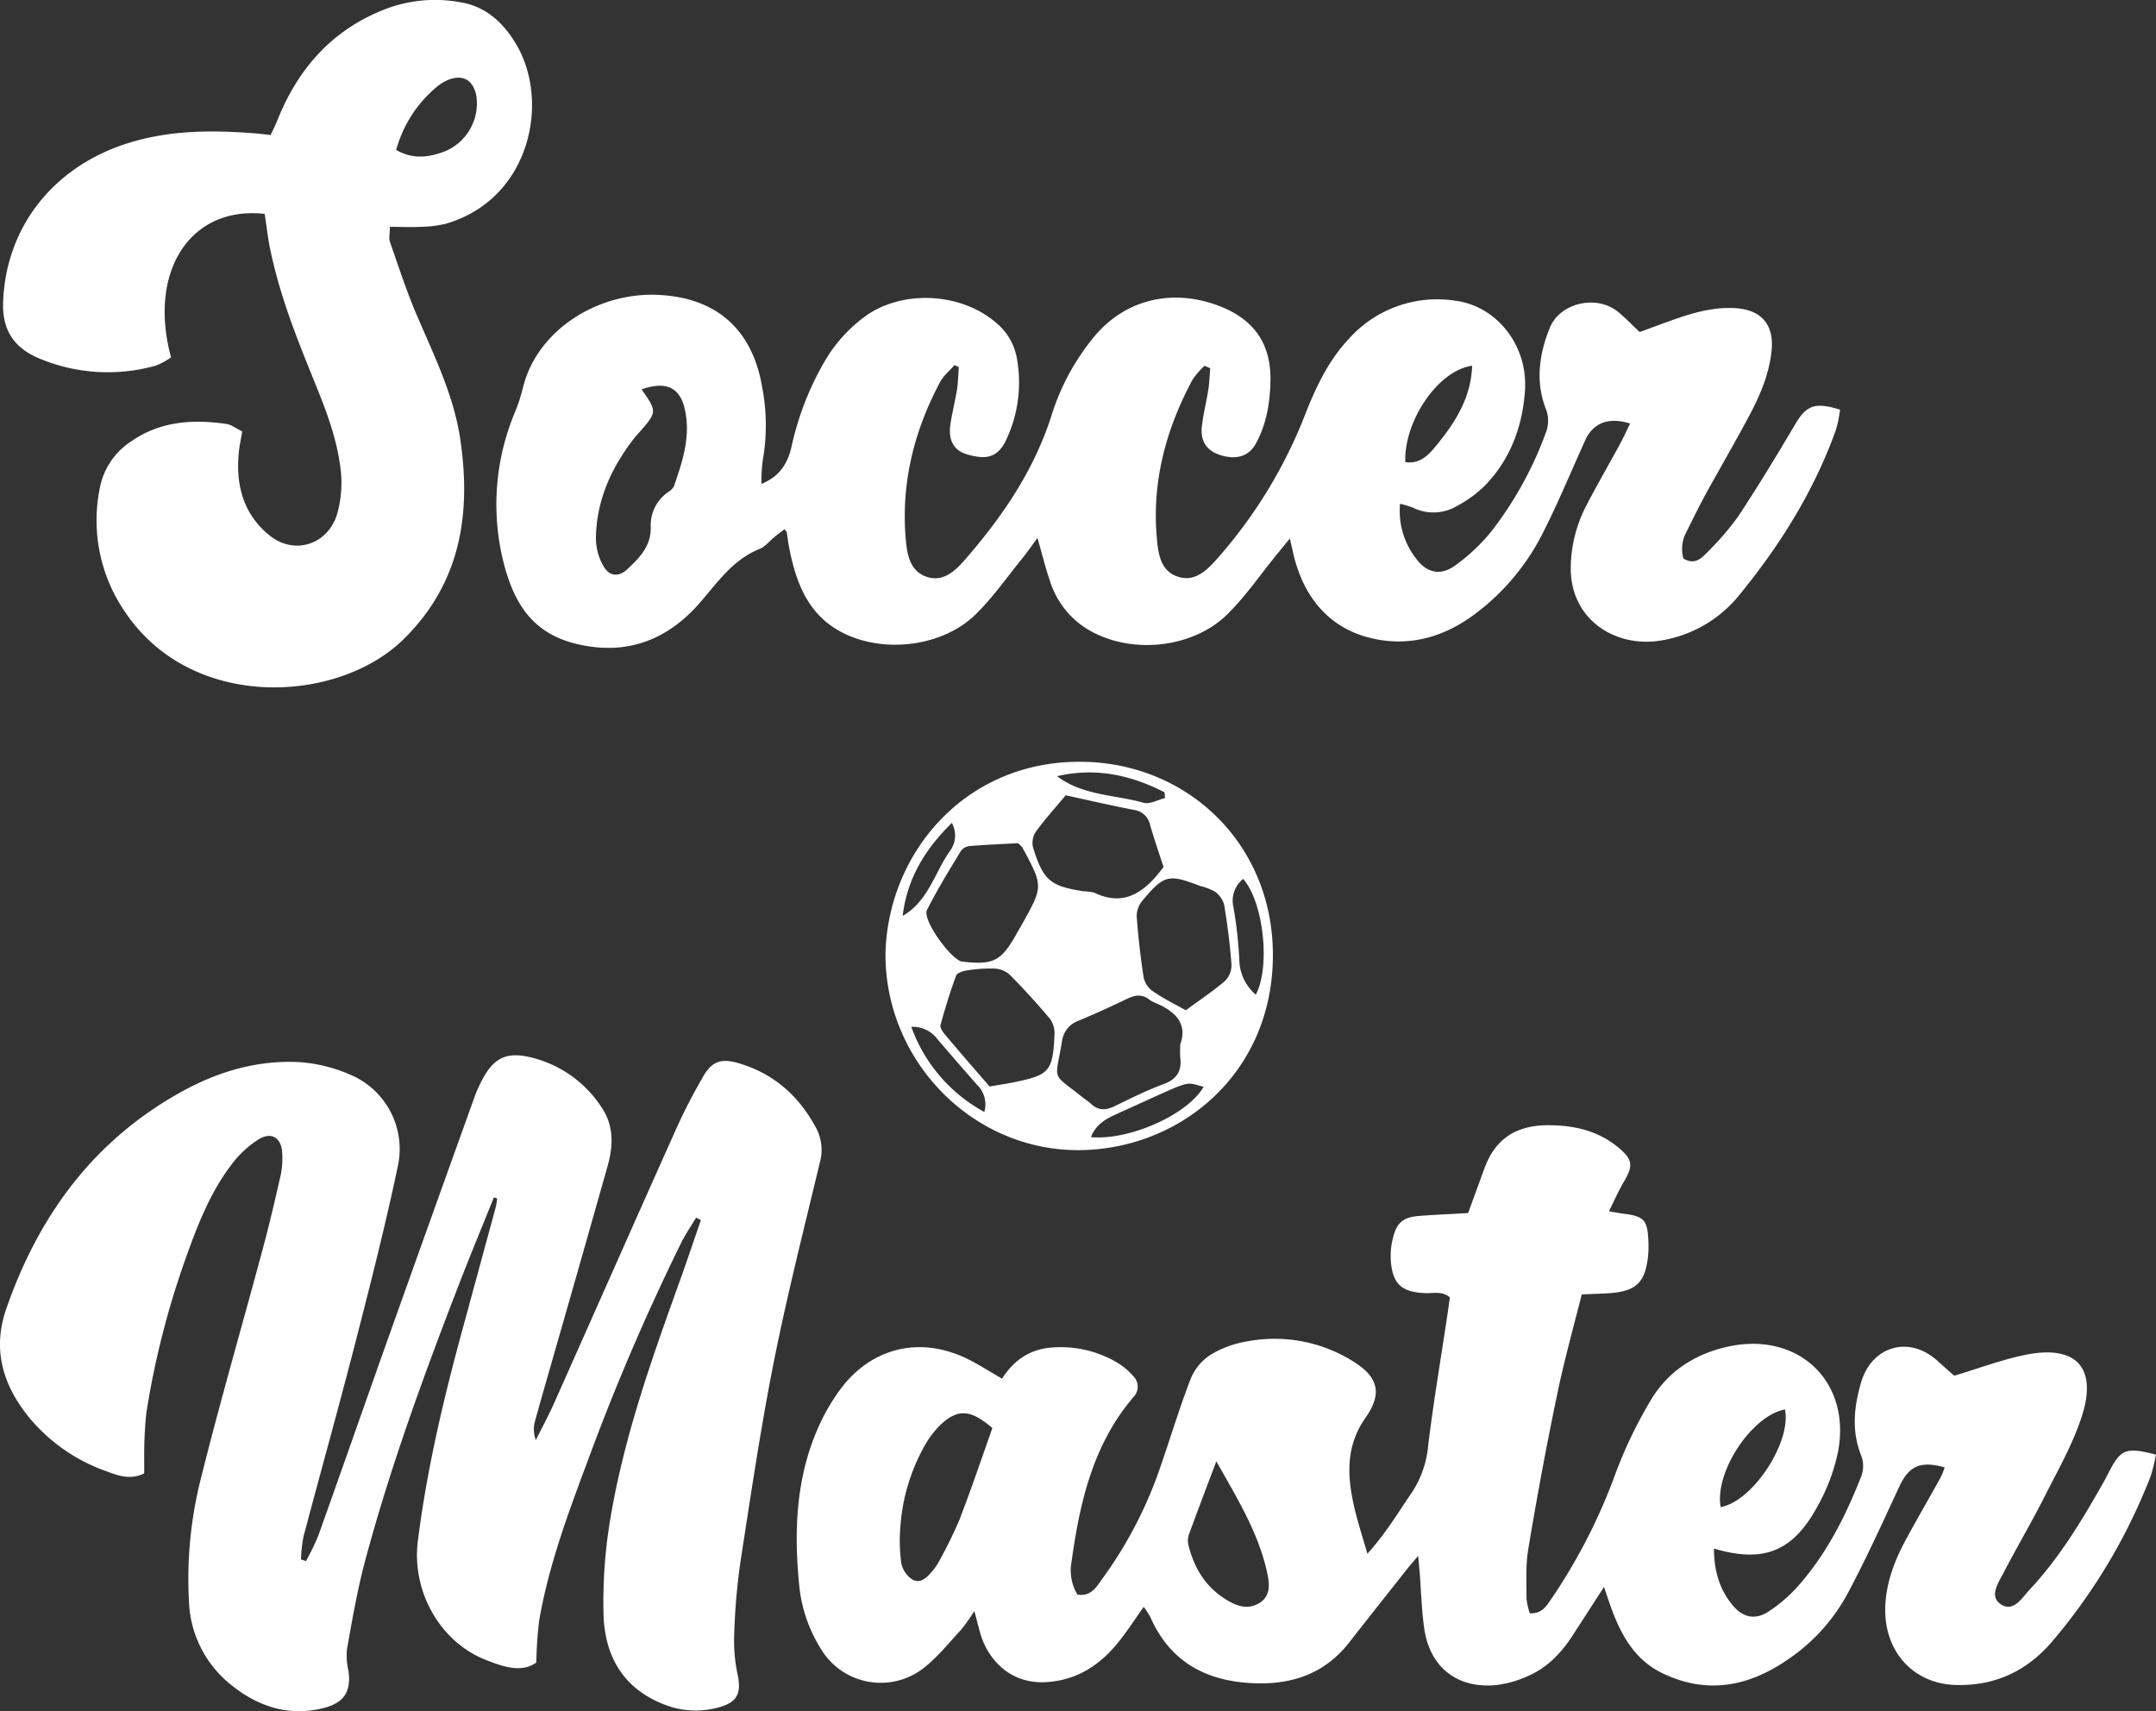 <svg xmlns="http://www.w3.org/2000/svg" viewBox="0 0 498.31 395.46"><rect x="0" y="0" width="498.31" height="395.46" fill="#333333" stroke="none"/><defs><style>.cls-1{fill:#FFFFFF;}</style></defs><g id="Layer_2" data-name="Layer 2"><g id="Layer_1-2" data-name="Layer 1"><path class="cls-1" d="M264.35,371.38c-2.06,2.9-3.77,5.54-5.72,8-4.33,5.44-9.67,9-16.94,9.41-8.47.45-13.35-5.53-15-10.89-.48-1.59-.86-3.2-1.49-5.55a43.46,43.46,0,0,1-3.05,4.31c-2.94,3.15-5.66,6.64-9.08,9.18a16.13,16.13,0,0,1-23.5-5,33.72,33.72,0,0,1-4.82-14.12c-1.23-12.07-.88-24.1,3.83-35.53a47.07,47.07,0,0,1,5.58-10c7.47-10.09,19.14-12.57,30.29-6.68,2.34,1.23,4.59,2.65,7.14,4.14,2.66-4.13,6.19-6.66,11-7.15A25.59,25.59,0,0,1,258,314.81a15.18,15.18,0,0,1,3.84,3.16,3.44,3.44,0,0,1,.07,5c-9.28,10.92-12.33,24.19-14.23,37.88a11,11,0,0,0,1.33,7.7c3.3.55,4.54-2,5.93-3.89a96.31,96.31,0,0,0,12.8-24.31c2.56-7.23,4.72-14.6,7.49-21.75A12.07,12.07,0,0,1,280,313a24.09,24.09,0,0,1,8.41-3,34.1,34.1,0,0,1,24.09,4.5c6.11,3.7,7.09,7.54,3.07,13.25-4.37,6.21-4.24,12.83-2.77,19.68.8,3.73,2,7.37,3.24,11.68,4.24-4.67,7.17-9.62,10.41-14.35a23.49,23.49,0,0,0,3.65-10.74c1.25-10.26,3-20.47,4.52-30.71.17-1.14.32-2.29.48-3.44-1.85-1.59-3.93-.88-5.85-1-5.19-.26-7.3-2-7.77-7.17a17,17,0,0,1,.44-5.46c.88-3.73,2.41-4.94,6.26-5.22,3.65-.27,7.3-.43,11.14-.65,1.31-3.59,2.56-7,3.82-10.45,2.51-6.81,7.4-9.84,14.64-9.85,6.08,0,11.63,1.27,16.34,5.21,3.34,2.79,3.38,4.25,1.07,8.09-1.18,2-2.08,4.12-3.32,6.6,1.6.26,2.69.47,3.79.61,4.18.54,5.08,1.47,5.3,5.76a24.38,24.38,0,0,1-.05,4c-.65,6.08-2.78,8.11-8.91,8.55-2,.13-4,.18-6.41.29-2,7.89-4.14,15.58-5.75,23.4q-3.66,17.64-6.61,35.43c-.64,3.75-.39,7.67-.41,11.51a15.56,15.56,0,0,0,.77,3.35c3,.17,4-2,5.19-3.65a131.7,131.7,0,0,0,14.71-28.92,102.69,102.69,0,0,1,8.25-17c4-6.53,10.21-10.45,17.75-12.08,16-3.47,28.26,7.89,25.39,24A43.81,43.81,0,0,1,420,348.29c-5.69,10.4-12.48,13-23.86,9.62,0,4.88,1.18,9.28,4.23,13,2.39,2.94,5.25,3.61,8.41,1.55a34.48,34.48,0,0,0,6.79-5.86c6.51-7.34,10.91-16,14.46-25a6.8,6.8,0,0,0,.1-5.3c-2.2-5.52-1.63-11.15,0-16.72,2.43-8.45,11.08-11,17.62-5.1,1.25,1.11,2.49,2.23,3.74,3.33a.6.6,0,0,0,.26.13c5.57-1.66,10.91-3.69,16.43-4.81,11.62-2.34,16.62,2.92,13,14.16-2.06,6.45-5.52,12.48-8.6,18.57s-6.41,11.7-9.49,17.63c-1.18,2.28-3.38,5.39-.75,7.23,3,2.12,5.05-1.49,6.82-3.38,6.9-7.36,12.06-16,17-24.71.41-.73.79-1.47,1.17-2.21,2.84-5.53,4-6,10.95-4.22a35.91,35.91,0,0,1-1.21,5,133.37,133.37,0,0,1-22.7,38.13c-5.82,6.85-13.26,10.41-22.47,10.11-9.68-.32-16.66-7.78-16.15-18.43.27-5.63,2.32-10.74,5-15.62,2.55-4.7,5.24-9.31,7.83-14a18,18,0,0,0,.88-2.24c-5.62-1.58-8.28-.28-10.46,4.4-3.94,8.46-7.78,17-12.2,25.19a42.94,42.94,0,0,1-13.85,15c-9.05,6.17-18.66,7.9-28.85,2.92-6.12-3-9.26-8.46-11.53-14.55-.58-1.53-1.07-3.08-1.84-5.32-2.69,4.15-5,7.75-7.33,11.33-2.61,4-5.84,7.37-10.28,9.27a25.05,25.05,0,0,1-7.14,2.06c-9.18.95-15.59-4.12-16.83-13.25-.56-4.13-.7-8.31-1-12.47-.09-1.12-.2-2.24-.37-4.13-1.19,1.41-1.92,2.24-2.61,3.11-4.46,5.64-8.93,11.27-13.35,16.93-5.25,6.74-12.38,9.5-20.63,9.43-11.41-.09-20.49-4.31-25.34-15.37A20.63,20.63,0,0,0,264.35,371.38Zm-35-41.33c-5.13-4.41-8.12-4.48-12.21-.51a21.33,21.33,0,0,0-3.29,4.36,44.33,44.33,0,0,0-5.66,17.93,39.59,39.59,0,0,0,.12,9.42,5.86,5.86,0,0,0,2.59,3.83c1.9,1.07,3.4-.55,4.62-2a12.56,12.56,0,0,0,1.66-2.47,100.67,100.67,0,0,0,4.59-9.4C224.5,344.14,226.93,336.93,229.37,330.05Zm51.77,7.71c-2.37,6.3-4.43,11.68-6.39,17.1a4.43,4.43,0,0,0,0,2.45c1.27,5,3.79,9.24,8.2,12.11,2.44,1.58,5.14,2.81,8,1.17,3.11-1.81,2.4-5.06,1.81-7.68C290.7,354.05,286,346.4,281.14,337.76Zm131.41-12c-7.72,1.49-16.28,14.5-14.84,22.56C405.07,347.06,414.1,333.33,412.55,325.8Z"/><path class="cls-1" d="M114.15,276.74c-2.79,6.94-5.66,13.85-8.35,20.84-8,20.71-15.6,41.56-21.37,63-1.81,6.74-3,13.68-4.23,20.56a15.44,15.44,0,0,0,.33,5c.67,4.67-.89,7.33-5.47,8.56-7.89,2.11-15-.07-21.16-4.9a25.83,25.83,0,0,1-10.23-19.83,94.22,94.22,0,0,1,2.66-27.85c4.47-17.95,9.64-35.73,14.44-53.6,1.51-5.64,2.84-11.33,4.12-17a19.37,19.37,0,0,0,.34-5c-.15-3.45-2.37-5-5.34-3.26a23.64,23.64,0,0,0-6.49,6.05c-4.79,6.32-7.67,13.66-10.31,21.06a196.23,196.23,0,0,0-9.28,36.31,93.69,93.69,0,0,0-.48,10.48c0,1.13,0,2.27,0,3.38-3.34,1.66-6.28.41-9-.59a40.57,40.57,0,0,1-17.49-12.2C.71,320.27-1.85,312,1.44,302.53c7.5-21.63,20.23-39,40.59-50.24,8.35-4.61,17.32-7.25,26.86-6.82a35.33,35.33,0,0,1,12,2.89A18.64,18.64,0,0,1,92,269.3c-2.84,13.54-6.26,27-9.7,40.38-3.9,15.19-8.13,30.29-12.15,45.45a35.53,35.53,0,0,0-.59,5.29l1.16.39a58.89,58.89,0,0,0,2.85-5.88c5.45-15.25,10.77-30.53,16.2-45.78q10-28.06,20.08-56.08c.28-.79.65-1.54,1-2.3,3.06-6.52,6.31-8.09,13.27-6A27,27,0,0,1,139.08,256c2.83,4.2,2.67,8.87,1.35,13.52-4,14.13-8,28.25-12.07,42.37-1.55,5.46-3.14,10.9-4.65,16.37a7.09,7.09,0,0,0,.13,4.58c1.39-2.78,2.87-5.51,4.14-8.34,9.45-21.2,18.83-42.44,28.32-63.62,1.84-4.11,3.94-8.12,6.18-12,2-3.52,4.11-4.31,8-3.21,8.36,2.37,14.32,7.73,18.3,15.33a10.8,10.8,0,0,1,.68,7.79c-3.64,15.27-7.53,30.49-10.59,45.87s-5.35,30.93-7.75,46.44a148.35,148.35,0,0,0-1.42,16.46,38.25,38.25,0,0,0,.77,9.43c.89,4.18.07,6.31-3.95,7.51a19.64,19.64,0,0,1-13.26-.65c-9.41-3.75-13.53-11.31-13.77-20.81a115.77,115.77,0,0,1,1.56-21.92c3.15-19,9.62-37.12,16.12-55.19,1.66-4.63,3.22-9.3,4.83-13.95l-1.11-.54c-1.15,1.92-2.44,3.77-3.43,5.77a523.51,523.51,0,0,0-21.86,51.08c-4.45,11.9-8.85,23.8-11,36.37a93.72,93.72,0,0,0-.64,9.59c-3.36,2.44-7.63,1-11.54-.55-10.71-4.11-17.29-15.91-15.85-27.46,2.1-16.78,6-33.15,10.45-49.43q3.81-14,7.61-28a15.32,15.32,0,0,0,.28-1.8Z"/><path class="cls-1" d="M278.41,84.54a18.61,18.61,0,0,0-2.78,3.21c-6.14,11.42-9.41,23.54-8.26,36.59.32,3.67.87,7.77,5.05,9,3.9,1.18,6.68-1.68,9-4.32a111.14,111.14,0,0,0,20.05-32.74c2.5-6.42,5.36-12.64,10.1-17.76a27.39,27.39,0,0,1,24.9-9c9.51,1.27,16.65,10.35,16,20.61-.52,8.18-3.24,15.74-9,21.83a27.08,27.08,0,0,1-6.76,5,10.59,10.59,0,0,1-10.12.38,20.39,20.39,0,0,0-3-.9,17.83,17.83,0,0,0,3.59,12.5c2.48,3.46,5.67,4.25,9.13,1.77a42.87,42.87,0,0,0,8.35-7.85,84.07,84.07,0,0,0,12.57-22.71,7.52,7.52,0,0,0,0-5.78c-2.37-6.27-1.47-12.55.95-18.56,2.34-5.82,10.72-7.75,15.68-3.82,1.69,1.34,3.18,2.94,5.12,4.75,2.34-.85,4.79-1.78,7.27-2.66,4.73-1.69,9.5-3.13,14.64-2.87,6.11.31,9.16,3.72,8.58,9.75-.53,5.43-2.64,10.35-5.14,15.07-3.2,6-6.69,12-10,18-1.6,2.93-3.06,5.93-4.55,8.92a8.17,8.17,0,0,0-.7,6.14c2.25,1.39,3.83.3,5.08-1a67.39,67.39,0,0,0,7.55-8.68c4.61-7,8.93-14.1,13.17-21.29,2.58-4.39,4.56-5.28,10.4-3.43a29.44,29.44,0,0,1-.91,4.56c-5,14-12.74,26.46-22.09,37.93A29.23,29.23,0,0,1,384.14,148c-10.78,1.91-21.46-4.87-21.09-17.28a31.89,31.89,0,0,1,3.62-13.93c2.46-4.74,5.15-9.36,7.7-14.06.85-1.56,1.58-3.19,2.39-4.84-5.11-1.58-8.6-.1-10.44,4-3.22,7.15-6.22,14.42-9.78,21.4a53.17,53.17,0,0,1-15.68,18.66c-6.14,4.57-13,7-20.64,6.13-11-1.31-18.2-8.09-21.11-19.29-.28-1.11-.49-2.24-1-4.33-1.34,1.66-2.2,2.71-3.06,3.76-3.8,4.65-7.22,9.7-11.49,13.87-7.53,7.33-20.5,9-30,4.51a20.05,20.05,0,0,1-10.78-12c-1.09-3.12-1.86-6.35-3-10.26-1.31,1.78-2.3,3.24-3.41,4.6-3.58,4.4-6.85,9.12-10.88,13.07-7.46,7.3-20.52,9-30,4.59-8.58-4-11.46-11.64-13.11-20.11-.22-1.14-.34-2.3-.53-3.44,0-.15-.18-.27-.53-.74-.85.65-1.71,1.28-2.54,2-1,.84-1.93,2-3.11,2.52-6.21,2.45-9.77,7.7-13.9,12.47-6.52,7.51-14.77,11.51-24.91,10.19-12.34-1.6-17.78-8.31-20.64-20.16a55.09,55.09,0,0,1,2.75-33.94,41.32,41.32,0,0,0,1.88-5.7c3.24-13.59,17.76-22.45,31.88-21.5C166,69,174,76.53,176.16,89.53a46.11,46.11,0,0,1,.12,16.93,38.74,38.74,0,0,0-.29,5.38c4.22-1.72,6-4.7,6.9-8.36a68.13,68.13,0,0,1,7.73-20,34.2,34.2,0,0,1,9.74-10.65c8.66-5.94,22-5.1,29.9,1.8A13.65,13.65,0,0,1,235,82.67a31.12,31.12,0,0,1-2.47,19.06c-2.14,4.54-5.27,4.31-8.79,3.36s-4.69-3.57-4-7.53c.42-2.47,1-4.9,1.43-7.38.27-1.75.3-3.54.44-5.32l-1-.48c-1.13,1.31-2.55,2.46-3.34,3.94-6.11,11.47-9.1,23.67-7.89,36.7.32,3.33,1,6.93,4.69,8.26s6.51-1.13,8.7-3.63c8.64-9.86,16-20.56,20.12-33.18a53.81,53.81,0,0,1,10.48-19.23c8.09-9.16,19.53-10.28,29.27-6.18,7.41,3.12,11.13,8.66,11,16.82-.09,5.1-.88,10-3.3,14.51-1.66,3.08-4.48,3.94-8.2,2.82-3.25-1-4.79-3.24-4.34-6.85.35-2.81,1.05-5.58,1.49-8.38.25-1.61.28-3.25.42-4.87ZM148.29,90c3.65,5.21,3.65,5.21-.9,10.34-.22.25-.46.49-.66.75-5.37,6.85-8.88,14.47-9,23.29a13.18,13.18,0,0,0,1.78,6.53c1.37,2.34,3.51,2.49,5.48.65,2.79-2.6,5.48-5.31,5.42-9.66a9.31,9.31,0,0,1,4-8.16,3.41,3.41,0,0,0,1.37-1.4c1.91-5.51,3.76-11.07,2.65-17C157.44,89.62,154.11,87.94,148.29,90Zm192-5.47c-7.88,1-15.86,12.83-15.48,22.28,3.74.52,5.75-2.09,7.66-4.46C336.6,97.23,340,91.68,340.25,84.56Z"/><path class="cls-1" d="M61.18,49.44C44,47.51,34.15,62.72,39.53,82.59A16.15,16.15,0,0,1,36,84.51,41,41,0,0,1,9,82.82C3.41,80.45.51,76.49.72,69.93,1.27,52.68,12.2,38.55,29.54,33.1c9.79-3.09,19.73-3.05,29.77-2.25,1,.08,2,.22,3.24.36.5-1.07,1-2.05,1.43-3.08C68.79,15.88,76.82,6.76,89.34,2A32.22,32.22,0,0,1,106.61.56c5.8,1,9.84,4.82,12.74,9.75C127.2,23.65,122.5,46.07,103,51.73a27.26,27.26,0,0,1-5.94.7c-2.15.12-4.3,0-6.94,0,0,1.35-.28,2.52,0,3.48,2,5.66,3.83,11.38,6.19,16.88,3.94,9.21,8.42,18.25,10,28.24,2.67,17.48.29,33.63-13.06,46.74-15.15,14.88-49.07,16.76-64.49-6.54a37.28,37.28,0,0,1-5.63-28.71,16.48,16.48,0,0,1,7.18-10.5C37,97.34,44.6,96.85,52.4,98c1.09.16,2.08,1,3.58,1.7-.28,1.77-.68,3.52-.83,5.29-.61,7.4,1.2,14,7.2,18.8,5.8,4.62,13.5,2,15.57-5a26.47,26.47,0,0,0,.66-11.39C77.41,99.08,74,91.62,71,84.06c-3.44-8.53-6.59-17.12-8.48-26.14C61.92,55.18,61.63,52.37,61.18,49.44ZM91.57,34.65c3.91,2.27,7.52,1.69,11,.43a12,12,0,0,0,7.55-12.78c-.69-3.92-3.29-5.32-6.93-3.66a10.37,10.37,0,0,0-2.49,1.65A28.9,28.9,0,0,0,91.57,34.65Z"/><path class="cls-1" d="M204.66,220.32c.57-23.23,18.61-44.91,46.09-44.24,24.08.59,43.5,19.17,43.45,44.75-.05,27.35-21.5,44.91-44.95,45C224.67,265.87,204.49,245.13,204.66,220.32Zm68.11,21.14c1.81-5-1.26-7.81-5.88-9.72a5.91,5.91,0,0,1-1.29-.74c-1.68-1.3-3.28-1-5.1-.15-3.73,1.82-7.53,3.52-11.37,5.13a5.79,5.79,0,0,0-3.69,4.84c-1.6,9.3-2.49,7,4.69,12.73.66.52,1.37,1,2,1.54,1.69,1.62,3.45,1.57,5.48.58,3.74-1.81,7.47-3.69,11.37-5.12,3-1.11,4.16-3,3.83-6C272.7,243.71,272.77,242.87,272.77,241.46Zm-3.84-41.06c-1.08-3.33-2.17-6.48-3.1-9.67a4.39,4.39,0,0,0-3.68-3.53c-5.22-1-10.41-2.21-15.84-3.38-2.41,2.89-4.88,5.61-7,8.56a4.68,4.68,0,0,0-.51,3.63c2.37,7.52,4,8.82,11.74,10a9.32,9.32,0,0,1,2.47.35c6.26,3,10.79.34,14.7-4.42C268,201.59,268.3,201.2,268.93,200.4Zm-33.63-5.52c-3.38.19-7.18.35-11,.65a3,3,0,0,0-2.12,1c-2.75,4.54-5.56,9.07-7.94,13.82-1.12,2.23,5.66,11.63,8.2,11.91,7.26.81,9-.12,12.61-6.61.4-.73.85-1.44,1.25-2.16,4.81-8.66,4.81-8.66.06-17.5C236.26,195.73,236,195.54,235.3,194.88Zm-6.57,56.24c2-.34,3.63-.58,5.25-.91,8.63-1.72,9.37-2.51,9.75-11.27a5.59,5.59,0,0,0-1.14-3.57q-4.35-5.16-9.12-10a5.71,5.71,0,0,0-3.46-1.5,33.5,33.5,0,0,0-6.47.41c-.92.13-2.32.57-2.56,1.22-1.38,3.73-2.55,7.55-3.6,11.39-.17.6.47,1.58,1,2.18C221.79,243.16,225.3,247.16,228.73,251.12Zm45.35-17.63c3.13-2.3,6.19-4.33,9-6.72a5.18,5.18,0,0,0,1.55-3.8c-.33-4.65-.94-9.3-1.71-13.9a5.53,5.53,0,0,0-2.14-3,12.76,12.76,0,0,0-3.25-1.25c-7.49-2.87-8.47-2.68-13.55,3.43a5.54,5.54,0,0,0-1.26,3.56c.34,4.65.88,9.3,1.58,13.92a5.16,5.16,0,0,0,1.92,3.2C268.63,230.64,271.33,232,274.08,233.49Zm-21.94,29.33c8.95.82,22.44-5.26,26.05-11.64-4.85-1.14-1.67-2-20.39,6.43C255.28,258.75,253.21,260.1,252.14,262.82Zm38.11-32.93c3.44-6.51,1.76-21.47-2.93-26.75a6.49,6.49,0,0,0-2.22,6.63,98.59,98.59,0,0,1,1.35,12.35A10.8,10.8,0,0,0,290.25,229.89Zm-21-45.44-.09-1.32c-7.77-4-15.93-5.8-24.84-3.73,5.93,4.5,13.32,4.26,20,6.14C265.78,185.94,267.62,184.85,269.27,184.45ZM227.5,257a6.26,6.26,0,0,0-1.68-6.27q-4.63-5.26-9.19-10.6a7.1,7.1,0,0,0-6-2.8A36.3,36.3,0,0,0,227.5,257ZM220,190.2c-6.25,6.13-10.36,12.93-11.36,21.48,5.85-3.36,7.34-9.83,10.81-14.85A6,6,0,0,0,220,190.2Z"/></g></g></svg>